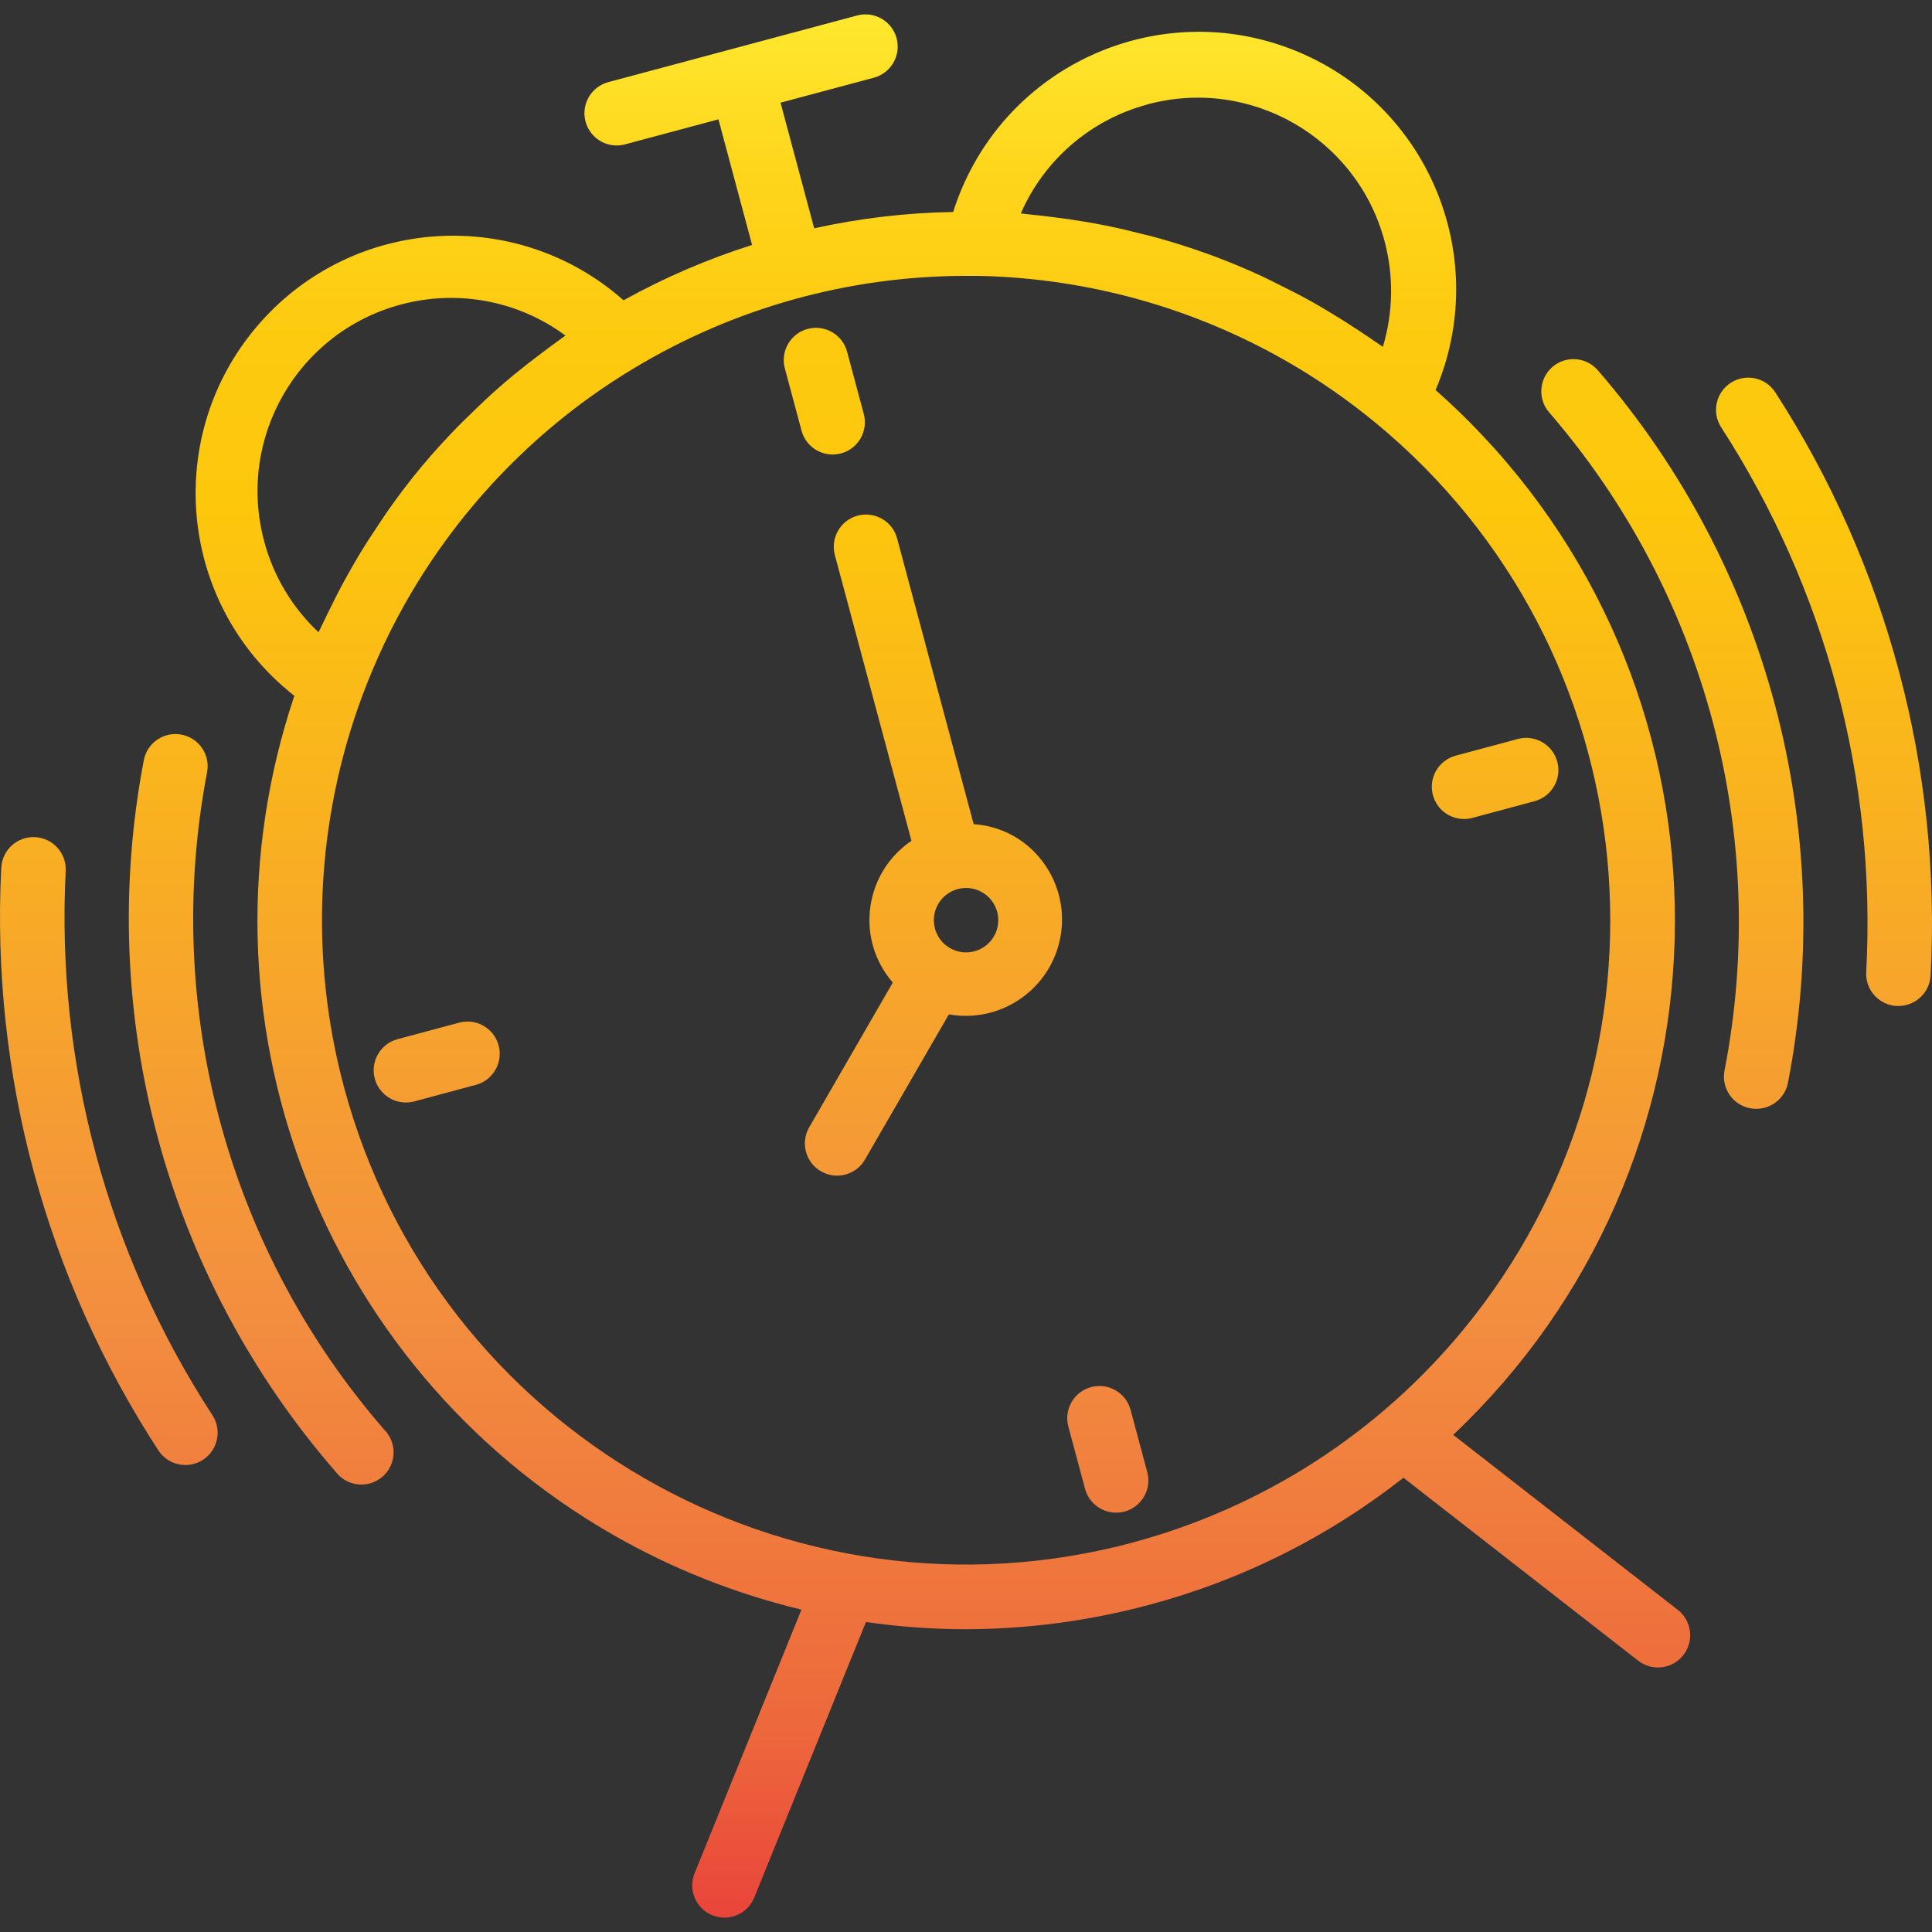 <?xml version="1.0" encoding="iso-8859-1"?>
<!-- Generator: Adobe Illustrator 19.0.0, SVG Export Plug-In . SVG Version: 6.00 Build 0)  -->
<svg version="1.1" id="Capa_1" xmlns="http://www.w3.org/2000/svg" xmlns:xlink="http://www.w3.org/1999/xlink" x="0px" y="0px"
	 viewBox="0 0 479.764 479.764" style="enable-background:new 0 0 479.764 479.764;" xml:space="preserve">
<rect x="0" y="0" width="479.764" height="479.764" fill="#333333" stroke="none"/>
<linearGradient id="SVGID_1_" gradientUnits="userSpaceOnUse" x1="-53.588" y1="615.464" x2="-53.588" y2="553.081" gradientTransform="matrix(8 0 0 -8 455.728 4909.555)">
	<stop  offset="0" style="stop-color:#FFF33B"/>
	<stop  offset="0.04" style="stop-color:#FEE72E"/>
	<stop  offset="0.117" style="stop-color:#FED51B"/>
	<stop  offset="0.196" style="stop-color:#FDCA10"/>
	<stop  offset="0.281" style="stop-color:#FDC70C"/>
	<stop  offset="0.669" style="stop-color:#F3903F"/>
	<stop  offset="0.888" style="stop-color:#ED683C"/>
	<stop  offset="1" style="stop-color:#E93E3A"/>
</linearGradient>
<path style="fill:url(#SVGID_1_);" d="M16.312,216.306c0.234-4.418-3.158-8.19-7.576-8.424c-4.418-0.234-8.19,3.158-8.424,7.576
	c-2.597,51.156,11.066,101.822,39.032,144.736c2.43,3.696,7.396,4.722,11.092,2.292c3.696-2.43,4.722-7.396,2.292-11.092l0,0
	C26.64,311.335,13.893,264.05,16.312,216.306z"/>
<g>
	
		<linearGradient id="SVGID_2_" gradientUnits="userSpaceOnUse" x1="-48.858" y1="615.464" x2="-48.858" y2="553.081" gradientTransform="matrix(8 0 0 -8 455.728 4909.555)">
		<stop  offset="0" style="stop-color:#FFF33B"/>
		<stop  offset="0.04" style="stop-color:#FEE72E"/>
		<stop  offset="0.117" style="stop-color:#FED51B"/>
		<stop  offset="0.196" style="stop-color:#FDCA10"/>
		<stop  offset="0.281" style="stop-color:#FDC70C"/>
		<stop  offset="0.669" style="stop-color:#F3903F"/>
		<stop  offset="0.888" style="stop-color:#ED683C"/>
		<stop  offset="1" style="stop-color:#E93E3A"/>
	</linearGradient>
	<path style="fill:url(#SVGID_2_);" d="M51.44,191.706c0.786-4.348-2.101-8.51-6.449-9.296c-4.266-0.772-8.371,1.996-9.255,6.24
		c-12.108,63.143,5.459,128.349,47.648,176.864c2.684,3.51,7.704,4.18,11.214,1.496c3.51-2.684,4.18-7.704,1.496-11.214
		c-0.218-0.286-0.456-0.556-0.711-0.81C56.456,310.187,40.255,249.992,51.44,191.706L51.44,191.706z"/>
	
		<linearGradient id="SVGID_3_" gradientUnits="userSpaceOnUse" x1="-0.347" y1="615.464" x2="-0.347" y2="553.081" gradientTransform="matrix(8 0 0 -8 455.728 4909.555)">
		<stop  offset="0" style="stop-color:#FFF33B"/>
		<stop  offset="0.04" style="stop-color:#FEE72E"/>
		<stop  offset="0.117" style="stop-color:#FED51B"/>
		<stop  offset="0.196" style="stop-color:#FDCA10"/>
		<stop  offset="0.281" style="stop-color:#FDC70C"/>
		<stop  offset="0.669" style="stop-color:#F3903F"/>
		<stop  offset="0.888" style="stop-color:#ED683C"/>
		<stop  offset="1" style="stop-color:#E93E3A"/>
	</linearGradient>
	<path style="fill:url(#SVGID_3_);" d="M440.84,97.418c-2.408-3.705-7.363-4.756-11.068-2.348s-4.756,7.363-2.348,11.068
		c25.969,40.152,38.571,87.491,36,135.24c-0.245,4.409,3.127,8.183,7.536,8.432h0.456c4.249,0.007,7.762-3.31,8-7.552
		C482.156,191.118,468.654,140.421,440.84,97.418L440.84,97.418z"/>
	
		<linearGradient id="SVGID_4_" gradientUnits="userSpaceOnUse" x1="-5.055" y1="615.464" x2="-5.055" y2="553.081" gradientTransform="matrix(8 0 0 -8 455.728 4909.555)">
		<stop  offset="0" style="stop-color:#FFF33B"/>
		<stop  offset="0.04" style="stop-color:#FEE72E"/>
		<stop  offset="0.117" style="stop-color:#FED51B"/>
		<stop  offset="0.196" style="stop-color:#FDCA10"/>
		<stop  offset="0.281" style="stop-color:#FDC70C"/>
		<stop  offset="0.669" style="stop-color:#F3903F"/>
		<stop  offset="0.888" style="stop-color:#ED683C"/>
		<stop  offset="1" style="stop-color:#E93E3A"/>
	</linearGradient>
	<path style="fill:url(#SVGID_4_);" d="M385.496,91.13c-3.334,2.895-3.692,7.943-0.8,11.28
		c38.821,44.892,54.877,105.125,43.552,163.384c-0.861,4.333,1.953,8.545,6.287,9.406c0.003,0.001,0.006,0.001,0.009,0.002
		c0.527,0.102,1.063,0.15,1.6,0.144c3.802,0.001,7.08-2.675,7.84-6.4c12.264-63.115-5.137-128.365-47.2-176.992
		c-2.887-3.344-7.939-3.715-11.283-0.828C385.499,91.127,385.498,91.129,385.496,91.13z"/>
	
		<linearGradient id="SVGID_5_" gradientUnits="userSpaceOnUse" x1="-27.698" y1="615.464" x2="-27.698" y2="553.081" gradientTransform="matrix(8 0 0 -8 455.728 4909.555)">
		<stop  offset="0" style="stop-color:#FFF33B"/>
		<stop  offset="0.04" style="stop-color:#FEE72E"/>
		<stop  offset="0.117" style="stop-color:#FED51B"/>
		<stop  offset="0.196" style="stop-color:#FDCA10"/>
		<stop  offset="0.281" style="stop-color:#FDC70C"/>
		<stop  offset="0.669" style="stop-color:#F3903F"/>
		<stop  offset="0.888" style="stop-color:#ED683C"/>
		<stop  offset="1" style="stop-color:#E93E3A"/>
	</linearGradient>
	<path style="fill:url(#SVGID_5_);" d="M360.864,356.306c70.544-66.621,73.723-177.815,7.102-248.359
		c-3.656-3.871-7.486-7.574-11.478-11.097c13.817-32.486-1.317-70.022-33.802-83.839s-70.022,1.317-83.839,33.802
		c-0.811,1.907-1.529,3.852-2.151,5.828c-11.611,0.19-23.173,1.549-34.512,4.056l-8.36-31.2l23.2-6.208
		c4.263-1.162,6.776-5.56,5.615-9.822c-1.154-4.235-5.505-6.749-9.751-5.634l-61.824,16.56c-4.268,1.142-6.802,5.528-5.66,9.796
		c0.936,3.497,4.104,5.93,7.724,5.932c0.702,0,1.401-0.092,2.08-0.272l23.2-6.216l8.352,31.2c-11.072,3.5-21.766,8.102-31.92,13.736
		c-26.447-23.384-66.842-20.901-90.226,5.545s-20.901,66.842,5.545,90.226c0.954,0.844,1.934,1.659,2.937,2.444
		c-26.64,79.296,6.327,166.377,78.8,208.152c14.725,8.491,30.598,14.812,47.128,18.768l-26.552,65.504
		c-1.646,4.091,0.329,8.743,4.416,10.4c0.954,0.383,1.972,0.582,3,0.584c3.258,0.001,6.191-1.973,7.416-4.992l27.736-68.416
		c8.131,1.178,16.336,1.776,24.552,1.792c15.485-0.013,30.902-2.057,45.856-6.08c22.943-6.125,44.399-16.855,63.064-31.536
		l58.28,45.424c3.486,2.717,8.515,2.094,11.232-1.392s2.094-8.515-1.392-11.232L360.864,356.306z M285,25.906
		c25.603-6.872,51.93,8.312,58.803,33.915c2.317,8.633,2.178,17.742-0.403,26.301c-0.648-0.464-1.328-0.872-1.976-1.328
		c-1.344-0.96-2.72-1.856-4.096-2.768c-2.475-1.648-4.984-3.229-7.528-4.744c-1.456-0.872-2.92-1.728-4.4-2.552
		c-2.68-1.488-5.4-2.88-8.152-4.224c-1.36-0.664-2.688-1.368-4.056-1.992c-3.92-1.8-7.896-3.472-11.936-4.968l-1.328-0.488
		c-4-1.44-8-2.72-12.064-3.872c-1.504-0.432-3.032-0.8-4.552-1.16c-2.896-0.744-5.792-1.432-8.728-2.016
		c-1.712-0.352-3.432-0.656-5.16-0.944c-2.853-0.485-5.725-0.899-8.616-1.24c-1.664-0.2-3.328-0.408-5-0.56
		c-0.8-0.072-1.544-0.2-2.32-0.264C259.314,39.644,270.917,29.676,285,25.93L285,25.906z M65.6,134.41
		c-6.875-25.58,8.289-51.889,33.869-58.764c0.025-0.007,0.05-0.013,0.075-0.02c4.075-1.094,8.276-1.648,12.496-1.648
		c10.212-0.002,20.156,3.274,28.368,9.344c-0.664,0.456-1.288,0.968-1.952,1.432c-1.288,0.912-2.536,1.864-3.8,2.808
		c-2.432,1.808-4.816,3.675-7.152,5.6c-1.264,1.048-2.52,2.104-3.752,3.2c-2.344,2.056-4.608,4.192-6.832,6.4
		c-1.048,1.016-2.112,2.008-3.136,3.056c-3.08,3.2-6.064,6.4-8.896,9.816c-0.08,0.096-0.176,0.192-0.256,0.296
		c-2.88,3.456-5.6,7.048-8.192,10.72c-0.848,1.192-1.6,2.4-2.448,3.64c-1.736,2.576-3.424,5.184-5.024,7.856
		c-0.856,1.424-1.672,2.872-2.488,4.328c-1.472,2.608-2.869,5.275-4.192,8c-0.72,1.448-1.448,2.888-2.128,4.36
		c-0.336,0.736-0.728,1.44-1.056,2.176C72.575,150.89,67.896,143.059,65.6,134.41L65.6,134.41z M281.304,383.05
		c-85.364,22.836-173.077-27.853-195.913-113.217c-8.607-32.173-6.959-66.231,4.713-97.423c1.6-4.235,3.355-8.381,5.264-12.44
		c11.566-24.406,29.122-45.488,51.032-61.28c3.643-2.619,7.392-5.08,11.248-7.384c24.703-14.829,52.955-22.707,81.768-22.8h3.144
		c4.507,0.064,8.992,0.331,13.456,0.8c26.863,2.729,52.599,12.206,74.816,27.552c3.696,2.56,7.285,5.275,10.768,8.144
		c68.201,56.189,77.938,157.026,21.75,225.226c-21.188,25.717-49.876,44.178-82.062,52.806L281.304,383.05z"/>
	
		<linearGradient id="SVGID_6_" gradientUnits="userSpaceOnUse" x1="-27.991" y1="615.464" x2="-27.991" y2="553.081" gradientTransform="matrix(8 0 0 -8 455.728 4909.555)">
		<stop  offset="0" style="stop-color:#FFF33B"/>
		<stop  offset="0.04" style="stop-color:#FEE72E"/>
		<stop  offset="0.117" style="stop-color:#FED51B"/>
		<stop  offset="0.196" style="stop-color:#FDCA10"/>
		<stop  offset="0.281" style="stop-color:#FDC70C"/>
		<stop  offset="0.669" style="stop-color:#F3903F"/>
		<stop  offset="0.888" style="stop-color:#ED683C"/>
		<stop  offset="1" style="stop-color:#E93E3A"/>
	</linearGradient>
	<path style="fill:url(#SVGID_6_);" d="M251.896,207.706c-3.098-1.765-6.555-2.81-10.112-3.056l-19.008-70.944
		c-1.144-4.268-5.532-6.8-9.8-5.656c-4.268,1.144-6.8,5.532-5.656,9.8l19.016,70.952c-10.857,7.346-13.704,22.103-6.358,32.96
		c0.528,0.78,1.102,1.528,1.718,2.24l-20.728,35.896c-2.234,3.812-0.956,8.713,2.856,10.947c3.812,2.234,8.713,0.956,10.947-2.856
		c0.018-0.03,0.035-0.061,0.053-0.092l20.8-36c13.007,2.311,25.424-6.361,27.735-19.368
		C265.11,222.672,260.536,212.766,251.896,207.706L251.896,207.706z M246.824,232.506c-2.21,3.826-7.103,5.136-10.929,2.926
		c-3.826-2.21-5.136-7.103-2.926-10.929c2.21-3.826,7.103-5.136,10.929-2.926c1.837,1.061,3.177,2.808,3.726,4.857
		C248.173,228.484,247.886,230.668,246.824,232.506z"/>
	
		<linearGradient id="SVGID_7_" gradientUnits="userSpaceOnUse" x1="-10.557" y1="615.464" x2="-10.557" y2="553.081" gradientTransform="matrix(8 0 0 -8 455.728 4909.555)">
		<stop  offset="0" style="stop-color:#FFF33B"/>
		<stop  offset="0.04" style="stop-color:#FEE72E"/>
		<stop  offset="0.117" style="stop-color:#FED51B"/>
		<stop  offset="0.196" style="stop-color:#FDCA10"/>
		<stop  offset="0.281" style="stop-color:#FDC70C"/>
		<stop  offset="0.669" style="stop-color:#F3903F"/>
		<stop  offset="0.888" style="stop-color:#ED683C"/>
		<stop  offset="1" style="stop-color:#E93E3A"/>
	</linearGradient>
	<path style="fill:url(#SVGID_7_);" d="M363.528,203.378c0.702,0.004,1.402-0.088,2.08-0.272l15.456-4.144
		c4.268-1.147,6.799-5.536,5.652-9.804c-1.147-4.268-5.536-6.799-9.804-5.652l0,0l-15.456,4.152
		c-4.264,1.159-6.781,5.554-5.622,9.818C356.778,200.951,359.927,203.366,363.528,203.378L363.528,203.378z"/>
	
		<linearGradient id="SVGID_8_" gradientUnits="userSpaceOnUse" x1="-22.579" y1="615.464" x2="-22.579" y2="553.081" gradientTransform="matrix(8 0 0 -8 455.728 4909.555)">
		<stop  offset="0" style="stop-color:#FFF33B"/>
		<stop  offset="0.04" style="stop-color:#FEE72E"/>
		<stop  offset="0.117" style="stop-color:#FED51B"/>
		<stop  offset="0.196" style="stop-color:#FDCA10"/>
		<stop  offset="0.281" style="stop-color:#FDC70C"/>
		<stop  offset="0.669" style="stop-color:#F3903F"/>
		<stop  offset="0.888" style="stop-color:#ED683C"/>
		<stop  offset="1" style="stop-color:#E93E3A"/>
	</linearGradient>
	<path style="fill:url(#SVGID_8_);" d="M280.752,350.106c-1.144-4.268-5.532-6.8-9.8-5.656c-4.268,1.144-6.8,5.532-5.656,9.8
		l4.144,15.456c1.144,4.268,5.532,6.8,9.8,5.656c4.268-1.144,6.8-5.532,5.656-9.8L280.752,350.106z"/>
	
		<linearGradient id="SVGID_9_" gradientUnits="userSpaceOnUse" x1="-43.41" y1="615.464" x2="-43.41" y2="553.081" gradientTransform="matrix(8 0 0 -8 455.728 4909.555)">
		<stop  offset="0" style="stop-color:#FFF33B"/>
		<stop  offset="0.04" style="stop-color:#FEE72E"/>
		<stop  offset="0.117" style="stop-color:#FED51B"/>
		<stop  offset="0.196" style="stop-color:#FDCA10"/>
		<stop  offset="0.281" style="stop-color:#FDC70C"/>
		<stop  offset="0.669" style="stop-color:#F3903F"/>
		<stop  offset="0.888" style="stop-color:#ED683C"/>
		<stop  offset="1" style="stop-color:#E93E3A"/>
	</linearGradient>
	<path style="fill:url(#SVGID_9_);" d="M114.184,253.906l-15.456,4.144c-4.268,1.142-6.802,5.528-5.66,9.796
		c0.937,3.5,4.109,5.933,7.732,5.932c0.702-0.001,1.401-0.092,2.08-0.272l15.456-4.152c4.241-1.239,6.675-5.681,5.436-9.922
		C122.57,255.32,118.344,252.884,114.184,253.906z"/>
	
		<linearGradient id="SVGID_10_" gradientUnits="userSpaceOnUse" x1="-31.379" y1="615.464" x2="-31.379" y2="553.081" gradientTransform="matrix(8 0 0 -8 455.728 4909.555)">
		<stop  offset="0" style="stop-color:#FFF33B"/>
		<stop  offset="0.04" style="stop-color:#FEE72E"/>
		<stop  offset="0.117" style="stop-color:#FED51B"/>
		<stop  offset="0.196" style="stop-color:#FDCA10"/>
		<stop  offset="0.281" style="stop-color:#FDC70C"/>
		<stop  offset="0.669" style="stop-color:#F3903F"/>
		<stop  offset="0.888" style="stop-color:#ED683C"/>
		<stop  offset="1" style="stop-color:#E93E3A"/>
	</linearGradient>
	<path style="fill:url(#SVGID_10_);" d="M206.76,112.866c0.702,0,1.401-0.092,2.08-0.272c4.268-1.144,6.8-5.53,5.656-9.798
		c0-0.001,0-0.001,0-0.002l-4.144-15.456c-1.144-4.268-5.532-6.8-9.8-5.656c-4.268,1.144-6.8,5.532-5.656,9.8l4.144,15.456
		C199.977,110.432,203.142,112.863,206.76,112.866L206.76,112.866z"/>
</g>
<g>
</g>
<g>
</g>
<g>
</g>
<g>
</g>
<g>
</g>
<g>
</g>
<g>
</g>
<g>
</g>
<g>
</g>
<g>
</g>
<g>
</g>
<g>
</g>
<g>
</g>
<g>
</g>
<g>
</g>
</svg>
